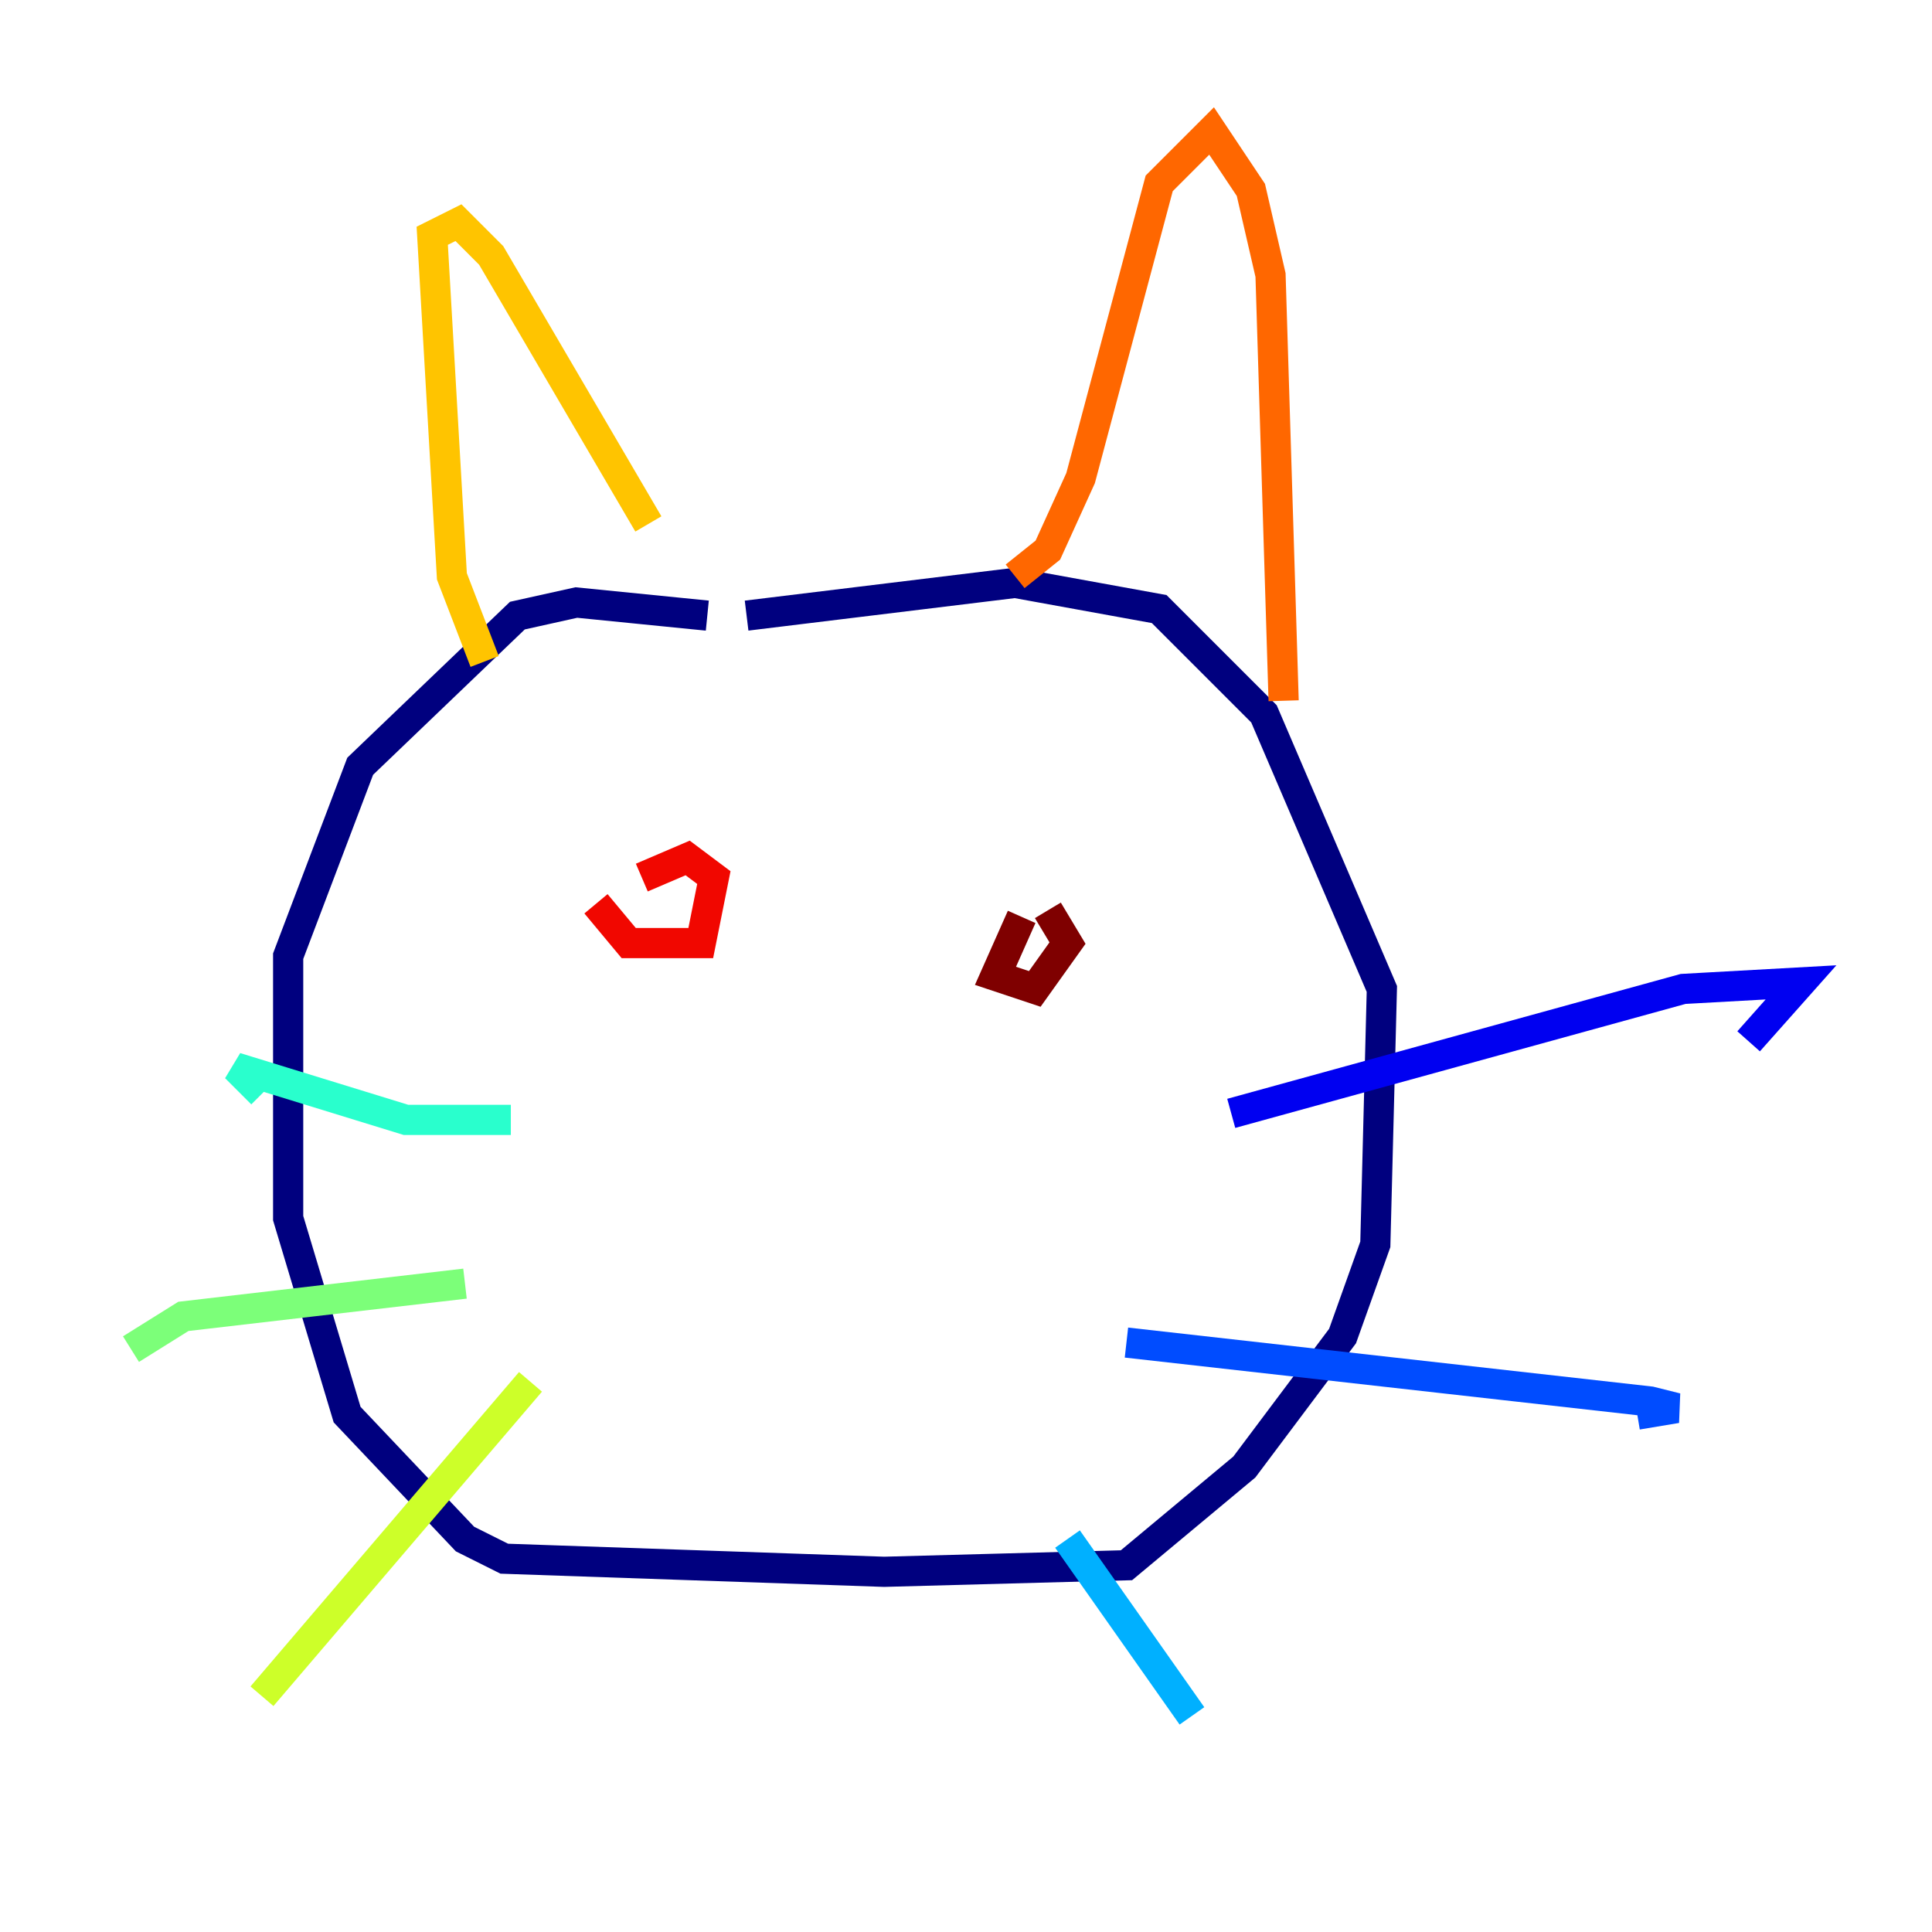 <?xml version="1.0" encoding="utf-8" ?>
<svg baseProfile="tiny" height="128" version="1.2" viewBox="0,0,128,128" width="128" xmlns="http://www.w3.org/2000/svg" xmlns:ev="http://www.w3.org/2001/xml-events" xmlns:xlink="http://www.w3.org/1999/xlink"><defs /><polyline fill="none" points="46.861,40.786 38.183,39.919 34.278,40.786 23.864,50.766 19.091,63.349 19.091,80.705 22.997,93.722 30.807,101.966 33.41,103.268 58.576,104.136 74.63,103.702 82.441,97.193 88.949,88.515 91.119,82.441 91.552,65.519 83.742,47.295 76.8,40.352 67.254,38.617 49.464,40.786" stroke="#00007f" stroke-width="2" /><polyline fill="none" points="81.573,73.763 111.512,65.519 119.322,65.085 115.851,68.99" stroke="#0000f1" stroke-width="2" /><polyline fill="none" points="74.63,88.949 109.342,92.854 111.078,93.288 108.475,93.722" stroke="#004cff" stroke-width="2" /><polyline fill="none" points="70.725,101.966 78.969,113.681" stroke="#00b0ff" stroke-width="2" /><polyline fill="none" points="33.844,74.197 26.902,74.197 15.62,70.725 17.356,72.461" stroke="#29ffcd" stroke-width="2" /><polyline fill="none" points="30.807,85.044 12.149,87.214 8.678,89.383" stroke="#7cff79" stroke-width="2" /><polyline fill="none" points="35.146,91.552 17.356,112.38" stroke="#cdff29" stroke-width="2" /><polyline fill="none" points="32.108,43.824 29.939,38.183 28.637,15.62 30.373,14.752 32.542,16.922 42.956,34.712" stroke="#ffc400" stroke-width="2" /><polyline fill="none" points="67.254,38.183 69.424,36.447 71.593,31.675 76.8,12.149 80.271,8.678 82.875,12.583 84.176,18.224 85.044,46.427" stroke="#ff6700" stroke-width="2" /><polyline fill="none" points="39.485,59.878 41.654,62.481 46.427,62.481 47.295,58.142 45.559,56.841 42.522,58.142" stroke="#f10700" stroke-width="2" /><polyline fill="none" points="67.688,60.746 65.953,64.651 68.556,65.519 70.725,62.481 69.424,60.312" stroke="#7f0000" stroke-width="2" /></svg>